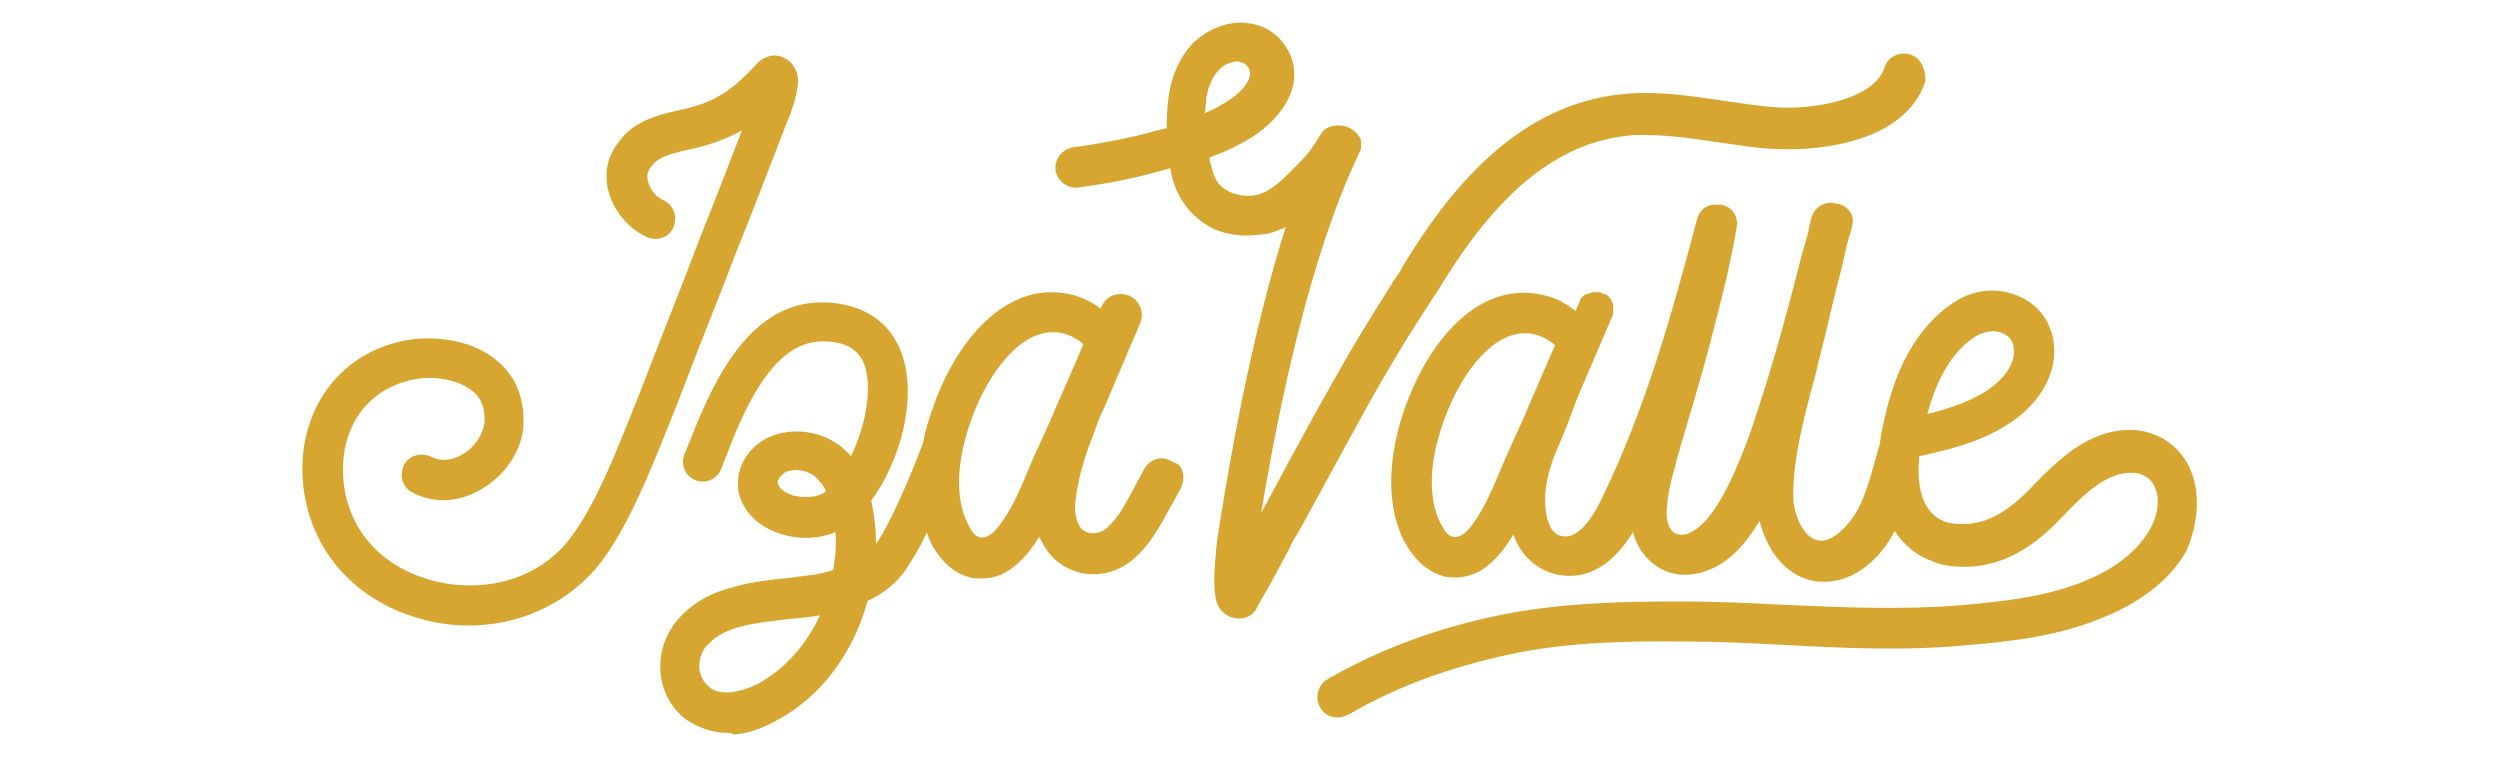 <?xml version="1.0" encoding="utf-8"?>
<!-- Generator: Adobe Illustrator 21.1.0, SVG Export Plug-In . SVG Version: 6.00 Build 0)  -->
<svg version="1.1" id="Layer_1" xmlns="http://www.w3.org/2000/svg" xmlns:xlink="http://www.w3.org/1999/xlink" x="0px" y="0px"
	 viewBox="0 0 468 144" style="enable-background:new 0 0 468 144;" xml:space="preserve">
<style type="text/css">
	.st0{fill:#D7A631;}
</style>
<path class="st0" d="M87.7,117.1c-3.9,0-7.7-0.7-11.6-2.1c-11.9-4.3-19.3-14.6-19.5-26.9c-0.1-13.4,8.8-23.5,21.7-24.7
	c6.2-0.4,11.9,1.3,15.5,4.8c3,2.8,4.3,6.7,4.2,11c-0.1,4.9-3.3,9.7-7.9,12.4c-4.2,2.5-8.9,2.7-12.9,0.6c-1.8-0.9-2.5-3.1-1.6-5.1
	c0.9-1.8,3.1-2.5,5.1-1.6c2.4,1.2,4.6,0.3,5.8-0.4c2.4-1.3,4-3.9,4.2-6.2c0.1-2.2-0.4-4-1.9-5.4c-2.1-1.9-5.7-3-9.7-2.7
	c-8.9,0.9-15,7.7-14.9,17.3c0.1,9.2,5.5,16.7,14.6,19.9c8.2,3,19.8,2.2,27.1-6.2c5.1-6,9.2-16.5,14-28.6l1.5-3.9
	c3.1-8,6.4-16.2,9.5-24.4c2.7-6.8,5.4-13.7,8-20.5c-2.8,1.6-6.1,2.8-10.4,3.7c-2.7,0.6-5.4,1.3-6.5,3l-0.1,0.1
	c-0.6,0.7-0.9,1.6-0.6,2.7c0.3,1.5,1.5,3,3.1,3.7c1.8,0.9,2.5,3.1,1.6,5.1c-0.9,1.9-3.1,2.5-5.1,1.6c-3.6-1.8-6.2-5.1-7.1-8.9
	c-0.7-3.3,0-6.4,2.1-8.9c2.5-3.6,6.8-4.9,10.9-5.8c6.5-1.3,10-3.4,14.9-8.8c1.8-1.8,3.9-1.8,5.2-1c1.5,0.7,2.5,2.4,2.5,4.3v0.4
	c-0.3,2.4-1,4.8-2.2,7.6c-3.1,8-6.2,16.1-9.5,24.3c-3.1,8.2-6.4,16.2-9.5,24.4l-1.5,3.9c-5.1,12.8-9.4,23.8-15.3,30.8
	C105.4,113.4,96.8,117.1,87.7,117.1"/>
<path class="st0" d="M205.9,57.7l-0.2-0.2l0,0c-1.9-1.3-4.2-2.4-7.1-2.7c-11.1-1.2-19.3,9.4-23.3,19.7c-0.8,2.2-1.9,5.1-2.5,8.4
	c-2.3,6.1-6.1,15.1-8.8,18.9c0-2.4-0.3-5.3-0.9-8.1c5.4-7.3,8.7-19.1,5.7-27.5c-2.1-6-7.3-9.4-14.5-9.6h-0.4
	c-14.5,0-21.1,16.7-25.1,26.8l-0.7,1.7c-0.7,1.8,0.1,4,2.1,4.8c1.8,0.7,4-0.1,4.8-2.1l0.7-1.8c3.4-8.8,8.7-22.1,18.3-22.1h0.3
	c5.4,0.1,6.9,2.7,7.6,4.6c1.4,4.4,0.1,11.4-2.6,16.9l-0.1-0.1c-3.7-4.4-10.4-5.8-15.6-3.3c-4,2.1-6.1,6.1-5.3,10.3
	c0.9,3.6,3.7,6.3,7.7,7.6c3.6,1.2,7.4,1,10.4-0.3c0.1,1.3,0.1,2.7,0,4c-0.1,1-0.3,2.1-0.4,3.1c-1,0.4-2.3,0.6-3.6,0.9
	c-1.4,0.1-3.1,0.4-4.8,0.6c-3.3,0.3-6.9,0.7-10.3,1.7c-4,1-7.1,2.7-9.4,5c-2.7,2.6-4.3,6.1-4.3,9.9c0,4,1.8,7.7,5,10
	c2.1,1.4,4.8,2.4,7.7,2.4c0.4,0,0.7,0,1,0.3c2.4-0.1,5.1-1,8-2.6c8.3-4.3,14.5-12.7,17.1-22.4c2.9-1.3,5.3-3.3,7-5.6
	c1.2-1.8,2.7-4.2,4-7c0-0.1,0.1-0.1,0.1-0.2c0.2,0.6,0.5,1.3,0.8,2c1.6,3.1,4.2,5.6,7,6.3c0.7,0.3,1.7,0.3,2.4,0.3
	c1.7,0,3.3-0.4,4.8-1.3c3.2-2,5.2-5,6.7-7.7c0,0,0,0,0.1-0.1c0.5-0.9,4.7-8,8.2-16.1l0,0c1.2-2.7,2.3-5.4,3.2-8.2l0,0
	C209.3,67.3,210.2,60.1,205.9,57.7 M154.4,92.1c-1,0.9-3.7,1.3-6.1,0.6c-0.9-0.3-2.4-1-2.7-2.3c-0.1-1,1.4-2,1.4-2
	c2-0.9,5-0.3,6.4,1.7c0.4,0.4,0.9,1,1.2,1.8C154.6,92,154.6,92.1,154.4,92.1 M141.9,128c-2,1-3.6,1.4-5,1.6c-1.7,0.1-3.1-0.1-4-0.9
	c-1.2-0.9-2-2.4-2-4c0-1.7,0.7-3.4,2-4.4l0.1-0.1c1.3-1.3,3.3-2.3,6-3c3-0.7,6.1-1,9.4-1.4c1.7-0.1,3.3-0.3,5.1-0.6
	C151,120.6,146.9,125.3,141.9,128 M199.9,71.2l-2.6,5.9l-0.1,0.2v0.1c-1.1,2.5-2.2,5-3.3,7.3c-1.9,4.2-3.4,8.7-6,12.5
	c-0.8,1.2-1.9,2.8-3.3,3.3c-1.8,0.6-2.6-0.9-3.3-2.2c-3.6-6.9-0.9-16.1,1-21c2.7-7,8.3-15.1,14.7-15.1h0.9c2,0.3,3.3,0.9,4.9,2.2
	l-0.1,0.3L199.9,71.2z"/>
<path class="st0" d="M221,91.5c-0.6,1-1.2,2.3-1.9,3.4c-1.8,3.3-3.7,7.1-7.2,10c-2.1,1.7-4.6,2.6-7.2,2.6c-1.8,0-3.3-0.4-4.9-1.2
	c-2.2-1.1-3.8-2.8-4.9-5.2V101c0,0,0,0-0.1,0c0,0,0-0.1-0.1-0.1c-0.2-0.4-0.3-0.8-0.4-1.2c-0.6-1.8-0.8-3.9-0.8-6.1
	c0.3-6.3,2.8-12.4,4.9-17.8l0.6-1.4c0.2-0.4,0.3-0.7,0.4-1.1c0-0.1,0.1-0.2,0.1-0.2c0.6-1.5,1.1-2.7,1.6-4c0.4-0.8,0.7-1.6,1.1-2.5
	l0.1,0.1l0,0c0.3-0.8,0.7-1.8,1.1-2.6c0.5-1.3,1.1-2.8,1.9-4.3c-0.1-0.1-0.1-0.1-0.2-0.2c0,0,0-0.1,0.1-0.1c0,0,0-0.1,0.1-0.1
	c0.3-0.7,0.6-1.4,0.9-2c0.2-0.4,0.5-0.9,0.8-1.2c1.1-1.2,2.8-1.4,4.3-0.9c2.1,0.9,3,3.3,2.1,5.3c-1.1,2.7-2.1,4.8-2.8,6.6
	c-1.2,2.8-2.3,5.3-3.8,8.9v0.1c0,0,0,0.1-0.1,0.1c-0.1,0.3-0.2,0.5-0.3,0.7l0,0c-0.1,0.1-0.1,0.3-0.2,0.4l-0.6,1.4
	c-0.4,1.1-0.8,2.2-1.2,3.3c-0.4,1-0.8,2-1.1,3l0,0c-0.3,1-0.6,2-0.9,3c-0.5,2-0.9,4-1.1,6c-0.2,2.1,0.3,4.7,1.9,5.4
	c1.1,0.6,2.7,0.3,3.7-0.4c2.2-1.8,3.6-4.4,5.2-7.4c0.6-1.2,1.4-2.6,2.1-3.9c1.1-2,3.6-2.6,5.3-1.3C221.6,86.9,222,89.5,221,91.5"/>
<path class="st0" d="M357.6,10.2c-2.1-0.6-4.2,0.4-4.8,2.4c-2.1,6.2-13.4,7.9-20.1,7.5c-3.4-0.2-6.8-0.8-10.5-1.3
	c-5.5-0.8-11.2-1.7-17.1-1.3c-21.4,1.4-34.5,19.2-42.6,32.5c-0.2,0.6-0.8,1.4-1.5,2.4c-2.2,3.6-6.3,9.8-11.2,18.6
	c-5.9,10.3-12.4,22.7-13.7,25c3.3-20,9.1-47.7,17.9-66.4c0.1-0.3,0.3-0.6,0.4-0.9c0-0.1,0.1-0.1,0.1-0.2c0,0,0-0.1,0.1-0.1
	c0.1-0.3,0.2-0.6,0.2-0.9l0,0c0-0.1,0-0.2,0-0.3c0-0.1,0-0.2,0-0.2l0,0c0,0,0,0,0-0.1v-0.1v-0.1v-0.1l0,0v-0.1v-0.1
	c0-0.1,0-0.1-0.1-0.2c0,0.1,0,0.1,0.1,0.2c-0.2-0.9-0.8-1.5-1.6-2.1c-0.2-0.1-0.4-0.3-0.7-0.4l0,0c-1.9-0.9-4.3-0.3-5.1,1
	c-1.1,1.7-2.2,3.7-4.4,5.8l-0.4,0.4c-2.2,2.3-4.6,4.7-7.3,5.4c-1.9,0.4-4,0.1-5.7-0.9c-1.5-0.8-2.5-2.4-2.9-4.8
	c-0.2-0.3-0.2-0.8-0.3-1.3c3-1.1,5.8-2.4,8.4-4.1c1.8-1.2,6.3-4.7,7.3-9.6c0.5-2.6,0-5.1-1.5-7.2c-1.6-2.5-4.2-4-7.3-4.3
	c-3.7-0.4-7.5,1.3-10.2,4c-2.2,2.4-3.7,5.7-4.3,9.5c-0.3,2.1-0.4,4.2-0.4,6.2c-0.6,0.1-1.1,0.3-1.7,0.4c-5,1.4-10.1,2.4-15.9,3.2
	c-1.9,0.3-3.5,2.2-3.2,4.3c0.3,1.9,2.2,3.5,4.3,3.2c6.1-0.8,11.7-2,16.8-3.5c0.1,0,0.3-0.1,0.4-0.1c0,0.3,0.1,0.4,0.1,0.7
	c0.8,4.2,3.1,7.5,6.2,9.6c2.2,1.6,5.2,2.3,7.9,2.3c1.2,0,2.4-0.2,3.8-0.3c1.3-0.3,2.5-0.8,3.6-1.3c-5.9,18.5-9.9,40-12.4,55.7
	c-0.3,1.8-0.6,3.7-0.7,5.5c-0.2,2.3-0.5,5.1-0.1,7.8c0.2,2.5,2.1,4.3,4.5,4.3c0.8,0,2.7-0.3,3.5-2.5c2.1-3.5,4-7.1,5.8-10.5
	c0.4-0.9,0.9-1.9,1.4-2.6c0.2-0.1,7.5-13.8,13.9-25.3c4.8-8.5,8.8-14.8,11-18.1c0.7-1.3,1.4-2,1.7-2.6
	c11.3-18.8,22.9-27.9,36.5-28.9c5.1-0.2,10.2,0.5,15.6,1.3c3.7,0.5,7.5,1.2,11.3,1.3c8.5,0.4,24-1.5,27.7-12.6
	C360.6,13.1,359.6,10.8,357.6,10.2 M225.8,18.6c0.3-2.3,1.1-4.1,2.3-5.4c0.9-1.1,2.4-1.7,3.7-1.7c0.1,0,0.3,0,0.2,0.1
	c0.7,0.1,1.3,0.4,1.7,1.1c0.4,0.6,0.3,1.1,0.3,1.4c-0.2,1.4-1.9,3.4-4,4.7c-1.4,0.9-2.8,1.7-4.5,2.4
	C225.7,20.3,225.7,19.6,225.8,18.6"/>
<path class="st0" d="M294.2,57.7c-0.1-0.1-0.1-0.1-0.2-0.2c-2-1.4-4.2-2.3-7.1-2.6c-11-1.2-19.2,9.4-23.2,19.6
	c-0.9,2.2-1.8,5-2.5,8.3c-1,5.2-1.3,11.3,0.9,16.8c0.2,0.7,0.5,1.3,0.9,1.9c1.6,3.1,4.2,5.5,7,6.3c0.7,0.3,1.6,0.3,2.4,0.3
	c1.6,0,3.3-0.4,4.8-1.3c3.2-2,5.1-5,6.7-7.7C283.7,99.2,304.7,63.7,294.2,57.7 M285.7,77.1l-0.1,0.2v0.1c-1.1,2.4-2.2,4.9-3.3,7.3
	c-1.9,4.2-3.4,8.6-5.9,12.4c-0.8,1.2-1.9,2.8-3.3,3.3c-1.7,0.6-2.6-0.9-3.3-2.2c-3.6-6.8-0.9-16.1,1-20.8c2.7-7,8.2-15,14.6-15h0.9
	c2,0.3,3.3,1,4.8,2.2L285.7,77.1z"/>
<path class="st0" d="M405.4,82.4l-0.1-0.1c-2.2-1.2-4.2-1.8-6.1-1.8c-8.2-0.3-14.3,6-18.5,10.3c-4.8,5.1-8.8,7.3-13.2,7.3
	c-1.3,0-2.4-0.1-3.3-0.4c-4.8-1.8-5.4-7.4-4.9-12.3c5.4-1.2,10.9-2.5,15.8-5.5c5.4-3.1,8.9-8,9.4-12.9c0.4-4.3-1.3-8.3-4.8-10.6
	c-3.9-2.5-8.9-2.7-13.1-0.3c-6.7,3.9-11.5,11.6-13.8,22.2c-0.4,1.6-0.7,3.2-0.9,4.8c-0.1,0.4-0.2,0.7-0.3,1c-1.2,4.2-2.1,8.2-4,11.6
	c-1.6,2.8-4.6,5.8-7,5.5c-3-0.3-4.8-4.9-4.9-8c-0.1-6.5,1.6-13.4,3.3-19.9c0.4-1.6,0.9-3.1,1.2-4.6c0.6-2.5,1.2-4.9,1.8-7.3
	c0.5-2.1,1-4.2,1.5-6.3l0,0c0.4-1.7,0.9-3.4,1.3-5.1l0.7-3.1c0.1-0.7,0.4-1.6,0.6-2.4c0.3-0.7,0.4-1.3,0.6-2.1c0.6-1.9-0.6-4-3-4.3
	c-1.6-0.5-3.4,0.3-4.2,1.7l0,0c-0.2,0.4-0.4,0.8-0.5,1.3c-0.1,0.3-0.1,0.6-0.2,0.9c-0.1,0.3-0.2,0.7-0.2,1c-0.1,0.7-0.3,1.3-0.6,2.2
	l-0.9,3.3c-2.4,9.4-4.8,18.3-7.7,27.2c-1.6,5.1-3.3,9.8-5.5,14.4c-1.8,3.7-4.3,8.2-7.7,9.7c-1,0.4-1.9,0.4-2.7,0
	c-0.9-0.6-1.3-1.6-1.5-3.1c-0.1-3,0.7-6.3,1.6-9.5l0.3-1.3c1.9-6.4,3.9-13.1,5.7-19.6l0.3-1.2c1.9-7.3,3.9-14.7,5.2-22.5
	c0.4-2.1-0.9-4-3-4.3h-0.3h-0.4h-0.3c-1.6,0-3,1-3.4,2.7c-4.6,17.3-9.5,35.1-17.6,51.8c-2.5,5.4-5.1,7.9-7.4,7.6
	c-0.9-0.1-1.5-0.4-2.1-1.2c-1.2-1.6-1.6-4.8-1.2-7.9s1.6-6.3,3-9.5l0.4-1.3c2.7-6.7,5.7-13.5,8.9-21c0.1-0.1,0.1-0.3,0.1-0.3
	c0.1,0,0.1-0.1,0.1-0.3c0.1-0.1,0.1-0.3,0.1-0.4v-1c0-0.4-0.1-0.9-0.4-1.3c0-0.1-0.1-0.1-0.1-0.3c-0.1,0-0.1-0.1-0.1-0.1
	c-0.1-0.1-0.1-0.1-0.3-0.3c0-0.1-0.1-0.1-0.3-0.3c-0.1,0-0.1-0.1-0.3-0.1c-0.1,0-0.1-0.1-0.3-0.1c-0.1,0-0.1-0.1-0.3-0.1
	c0-0.1-0.1-0.1-0.3-0.1c-0.1-0.1-0.3-0.1-0.4-0.1h-1c-0.3,0.1-0.6,0.1-0.9,0.3c-0.1,0-0.3,0.1-0.4,0.1s-0.1,0.1-0.3,0.1
	c0,0.1-0.1,0.1-0.1,0.1l-0.3,0.3c-0.1,0-0.1,0.1-0.3,0.3c0,0.1-0.1,0.1-0.1,0.3c0,0-0.1,0.1-0.1,0.3c-3.4,7.4-6.4,14.4-9.1,21.3
	l-0.6,1.3c-1.5,3.6-2.8,7.1-3.4,11.2c-0.3,1.5-0.7,6.1,0.9,10.3c0.4,1,1,2.1,1.8,3.1c1.8,2.2,4.3,3.7,7.1,4c0.6,0.1,1,0.1,1.5,0.1
	c5.7,0,9.5-4.5,11.8-8.2c0.7,2.8,2.4,5.1,4.6,6.5c1.5,1,3.3,1.5,5.1,1.5c1.5,0,3-0.3,4.5-0.9c4.3-1.7,7.2-5.4,9.5-9.2
	c1.4,5.7,5.2,10.9,11.2,11.4h1c5.7,0,10.6-4.6,12.9-9.2c0.1-0.1,0.1-0.2,0.2-0.3c1.7,2.6,4,4.6,7.1,5.7c1.6,0.7,3.6,1,6,1
	c8.6,0,14.7-5.5,18.6-9.7c4.3-4.5,8.2-8,12.8-7.9c0.4,0,1.2,0,2.5,0.7c3,1.9,2.7,6.7,0.7,10c-2.1,3.7-6.1,7-11.3,9.2
	c-7.4,3.3-16.1,4.2-24.1,4.9c-11,0.9-22.3,0.4-33.3-0.1c-6-0.3-12.2-0.6-18.3-0.6c-10.7,0-22.3,0.1-34.4,2.5
	c-11.9,2.4-22.5,6.4-31.7,11.6l-0.7,0.4c-1.8,1-2.5,3.3-1.6,5.1c0.6,1.3,1.9,2.1,3.3,2.1c0.6,0,1.2-0.1,1.8-0.4l0.9-0.4l0.1-0.1
	c8.5-4.9,18.3-8.5,29.5-10.9c11.3-2.4,22.5-2.5,32.9-2.4c6,0,12.1,0.3,18,0.6c11.2,0.6,22.8,1.2,34.4,0.1c8.8-0.7,18-1.8,26.5-5.5
	c6.7-2.8,12.1-7.1,14.9-12.2C412.4,96.1,412.3,86.9,405.4,82.4 M370.3,62.7c0.9-0.4,1.9-0.7,2.8-0.7s1.8,0.3,2.4,0.7
	c1.2,0.7,1.6,1.9,1.5,3.6c-0.3,3.1-3.3,5.8-5.8,7.3c-3.1,1.8-6.7,3-10.4,3.9C362.3,71.9,365.1,65.6,370.3,62.7"/>
</svg>
